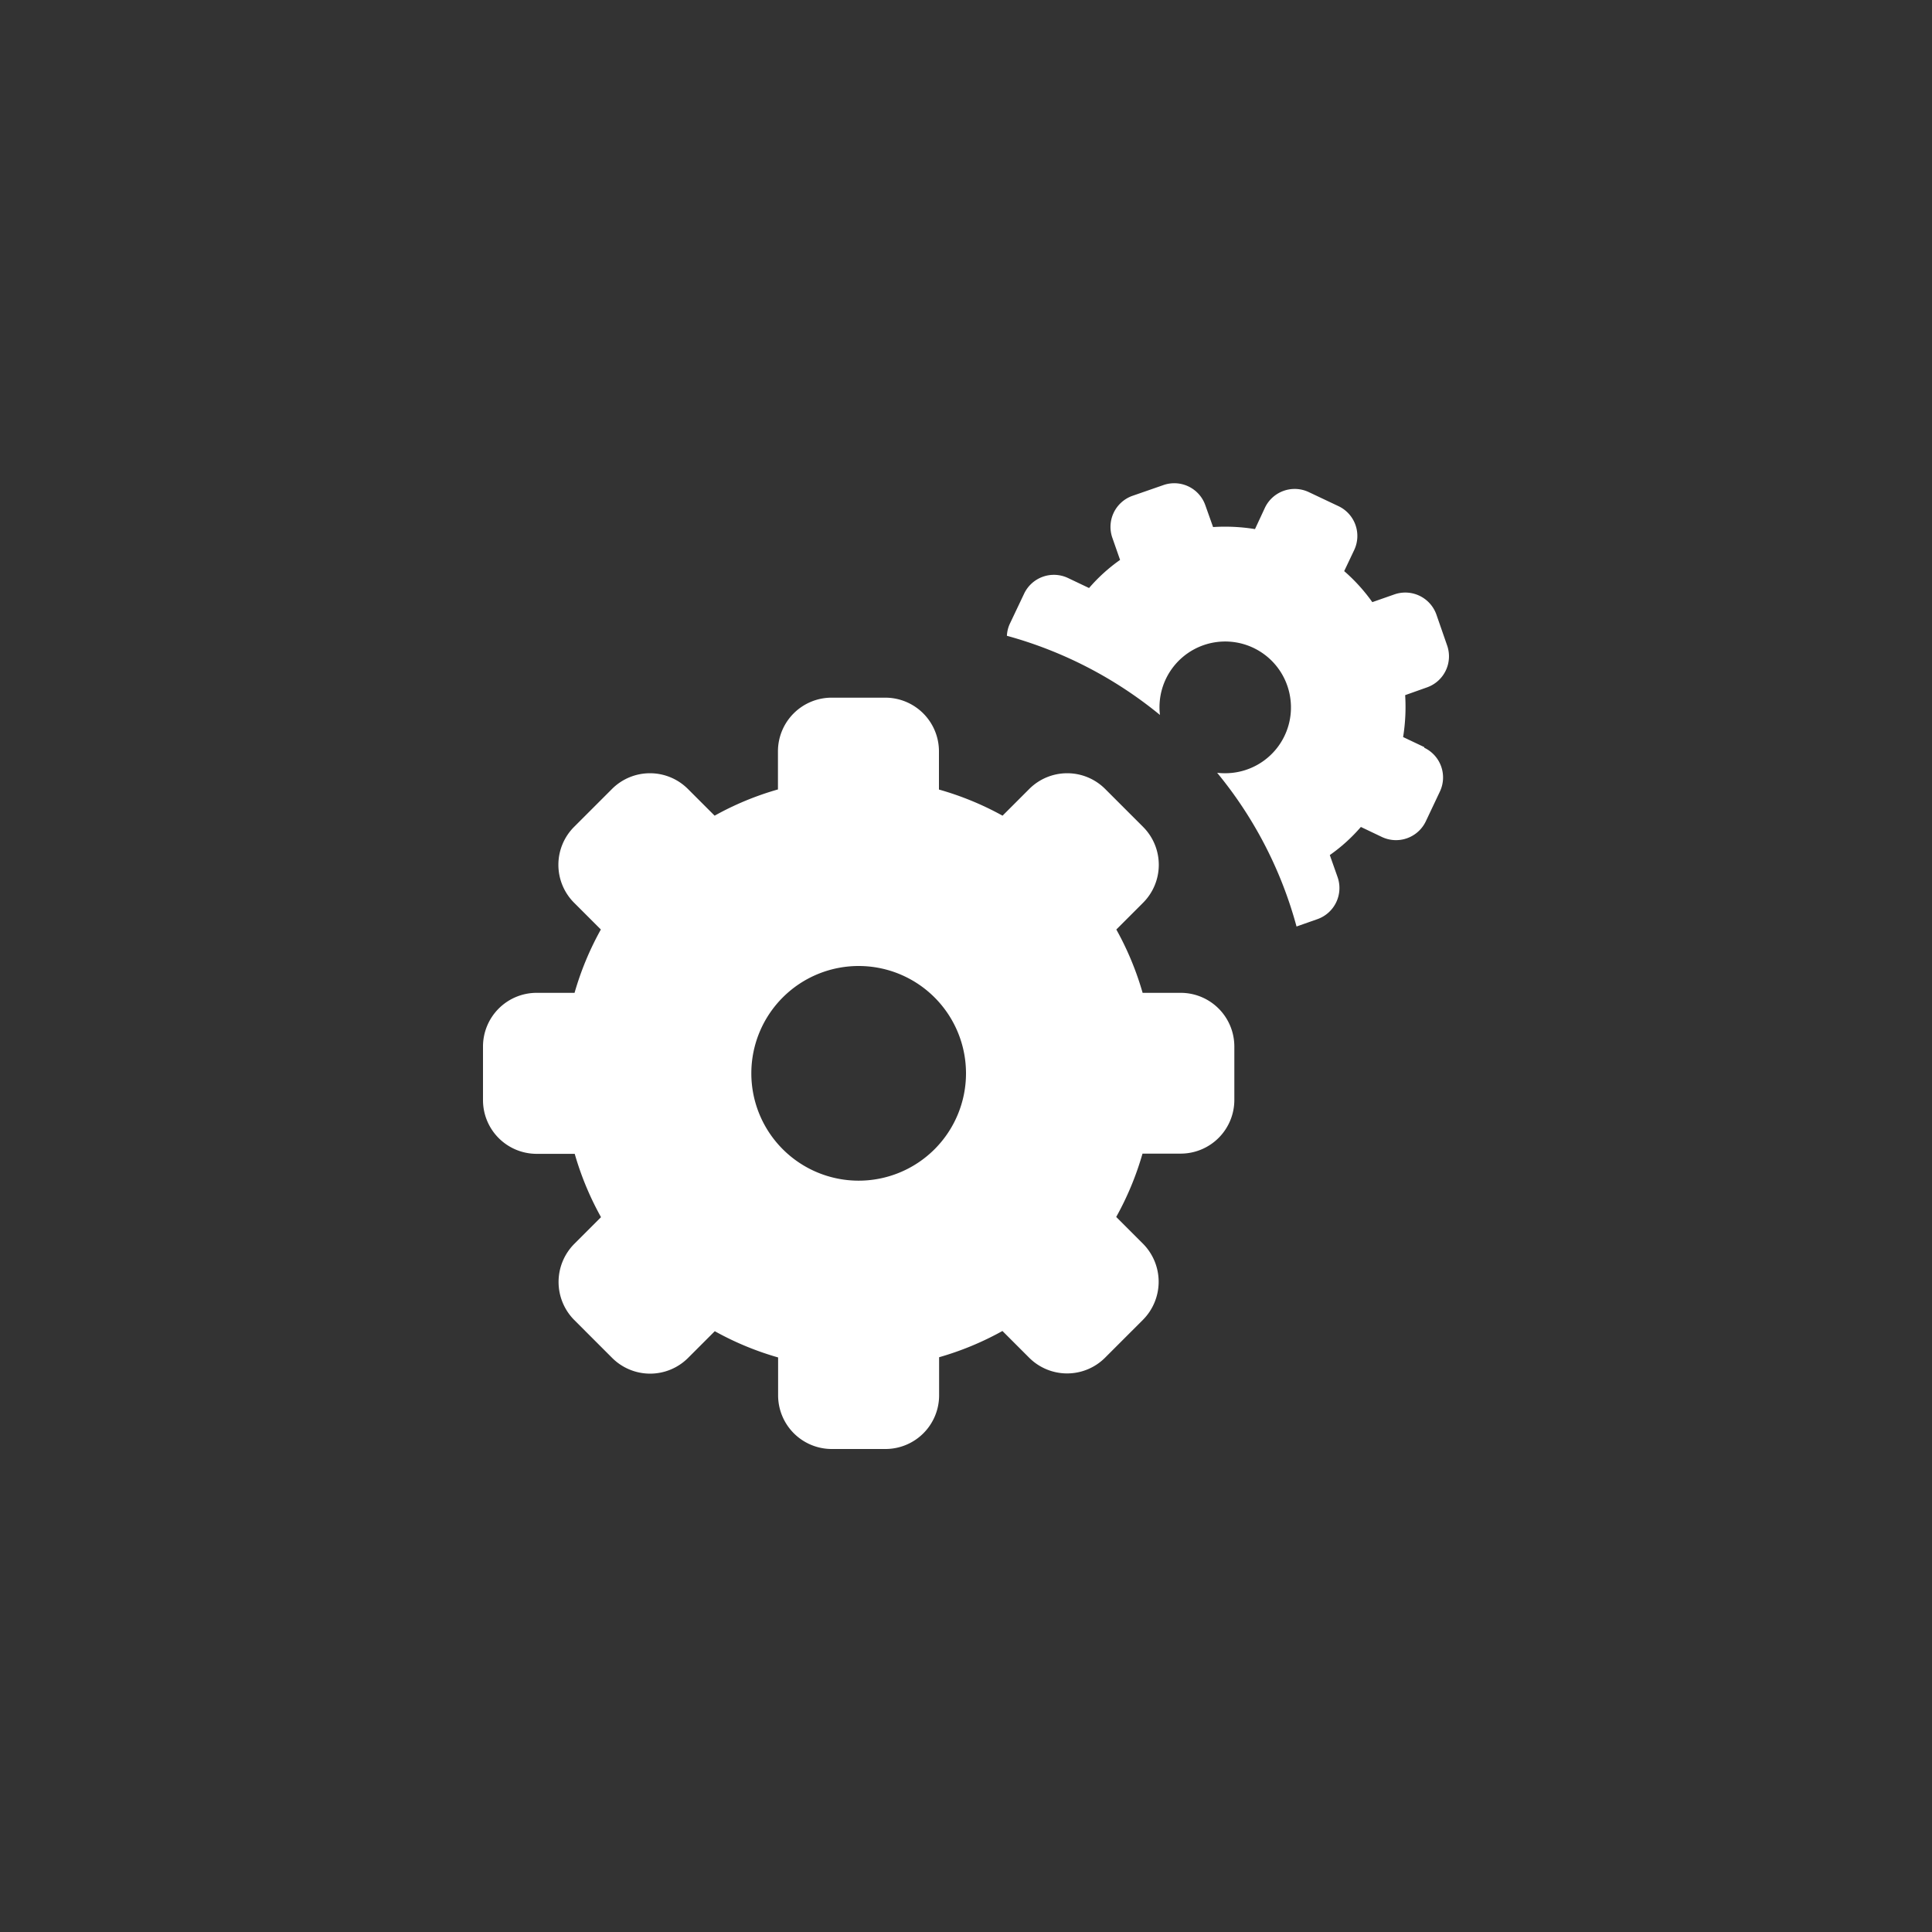 <svg xmlns="http://www.w3.org/2000/svg" xmlns:xlink="http://www.w3.org/1999/xlink" width="36" height="36" viewBox="0 0 36 36">
  <rect x="0" y="0" width="36" height="36" fill="#333333" stroke="none"/>
  <defs>
    <clipPath id="clip-icon-advance_setting-sel">
      <rect width="36" height="36"/>
    </clipPath>
  </defs>
  <g id="icon-advance_setting-sel" clip-path="url(#clip-icon-advance_setting-sel)">
    <g id="组_1975" data-name="组 1975" transform="translate(118 -18)">
      <path id="路径_1646" data-name="路径 1646" d="M-96,36.5h-.709a5.589,5.589,0,0,0-.49-1.18l.5-.5a1,1,0,0,0,0-1.411l-.71-.71a1,1,0,0,0-1.41,0l-.5.5a5.588,5.588,0,0,0-1.185-.487V32a1,1,0,0,0-1-1h-1a1,1,0,0,0-1,1v.71a5.533,5.533,0,0,0-1.18.489l-.5-.5a1,1,0,0,0-1.41,0l-.71.71a1,1,0,0,0,0,1.411l.5.5a5.588,5.588,0,0,0-.49,1.18H-108a1,1,0,0,0-1,1v1a1,1,0,0,0,1,1h.709a5.589,5.589,0,0,0,.49,1.18l-.5.5a1.006,1.006,0,0,0,0,1.415l.71.71a1,1,0,0,0,1.41,0l.5-.5a5.576,5.576,0,0,0,1.18.489V44a1,1,0,0,0,1,1h1a1,1,0,0,0,1-1v-.71a5.576,5.576,0,0,0,1.18-.489l.5.5a1,1,0,0,0,1.41,0l.71-.71a1.006,1.006,0,0,0,0-1.415l-.5-.5a5.589,5.589,0,0,0,.49-1.18H-96a1,1,0,0,0,1-1v-1A1,1,0,0,0-96,36.5Zm-4,1.508A2,2,0,0,1-102.007,40,2,2,0,0,1-104,37.993,2,2,0,0,1-101.993,36,2,2,0,0,1-100,37.993Z" fill="#fff"/>
      <path id="路径_1549" data-name="路径 1549" d="M-91.463,31.92l-.392-.186a3.52,3.52,0,0,0,.038-.781l.408-.145a.613.613,0,0,0,.373-.784h0l-.2-.576a.615.615,0,0,0-.782-.372l-.411.144a3.269,3.269,0,0,0-.524-.578l.186-.392a.614.614,0,0,0-.289-.817l-.556-.263a.614.614,0,0,0-.817.289l-.186.4a3.461,3.461,0,0,0-.781-.038l-.145-.408a.613.613,0,0,0-.784-.373h0l-.576.2a.614.614,0,0,0-.372.781l.144.412a3.16,3.16,0,0,0-.578.524l-.393-.187a.614.614,0,0,0-.816.29l-.264.556a.6.6,0,0,0-.058.231,7.707,7.707,0,0,1,2.852,1.475,1.224,1.224,0,0,1,1.071-1.36,1.225,1.225,0,0,1,1.361,1.071A1.225,1.225,0,0,1-95.03,32.4a1.279,1.279,0,0,1-.29,0,7.648,7.648,0,0,1,1.479,2.864l.392-.138a.615.615,0,0,0,.373-.782l-.145-.411a3.167,3.167,0,0,0,.579-.524l.392.187a.615.615,0,0,0,.817-.29l.263-.556a.613.613,0,0,0-.289-.816Z" fill="#fff"/>
    </g>
  </g>
</svg>
